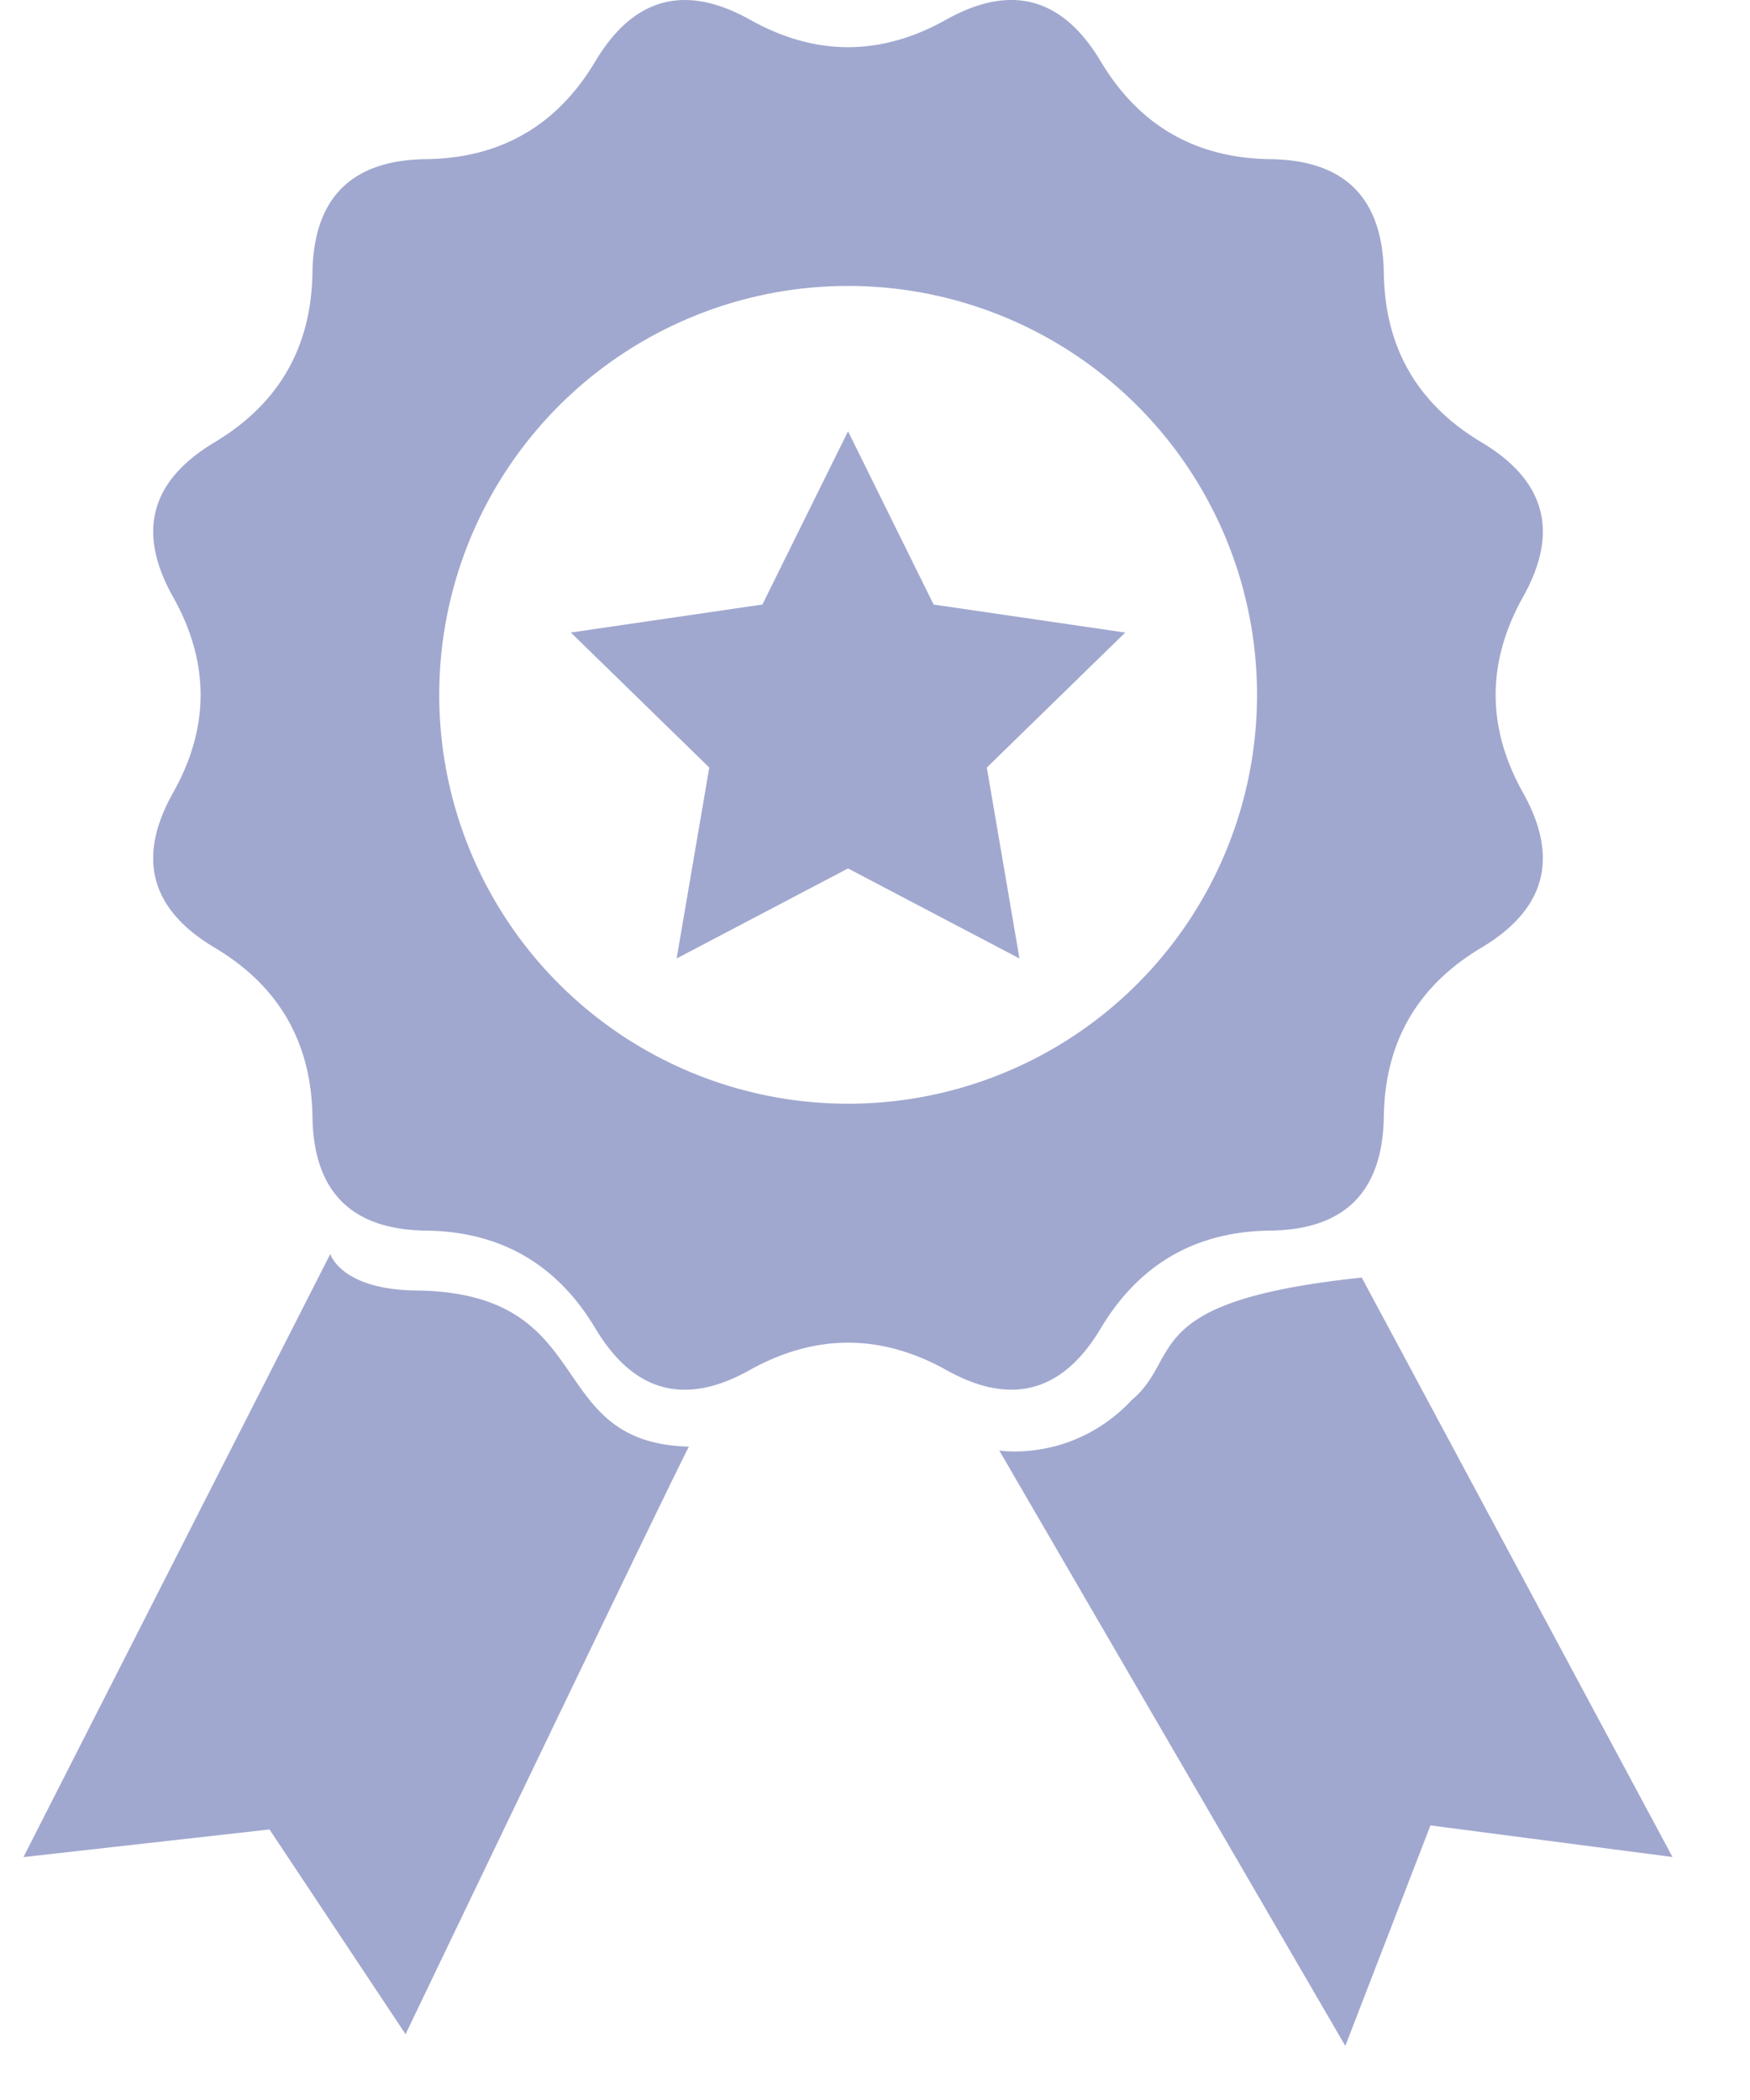 <svg xmlns="http://www.w3.org/2000/svg" width="20" height="24" viewBox="0 0 20 24">
    <path fill="#A1A8CF" fill-rule="nonzero" d="M12.58 15.181c-.437.734-1.027.892-1.771.473-.744-.412-1.49-.412-2.234 0-.744.42-1.333.261-1.771-.473-.438-.732-1.082-1.107-1.936-1.117-.852-.01-1.285-.446-1.297-1.301-.013-.852-.385-1.496-1.117-1.932-.735-.437-.895-1.027-.475-1.773.418-.744.418-1.488 0-2.234-.42-.745-.259-1.332.475-1.77.732-.44 1.103-1.082 1.117-1.938.012-.852.445-1.287 1.297-1.297.853-.011 1.498-.384 1.935-1.117C7.241-.032 7.83-.19 8.575.227c.744.416 1.49.416 2.234 0 .744-.418 1.333-.259 1.771.475.438.732 1.082 1.105 1.936 1.117.854.01 1.285.445 1.299 1.297.011.856.383 1.499 1.115 1.938.735.438.893 1.026.475 1.77-.416.746-.416 1.49 0 2.234.418.746.259 1.335-.475 1.773-.732.436-1.103 1.08-1.115 1.932-.014.856-.445 1.291-1.299 1.301-.854.01-1.498.385-1.936 1.117zm-2.886-2.567a4.673 4.673 0 1 0-.002-9.346 4.673 4.673 0 0 0 .002 9.346zm-4.901 2.135c2.071.045 1.403 1.742 3.082 1.784 0-.045-3.24 6.715-3.24 6.715l-1.555-2.34-2.812.316 3.507-6.893s.12.418 1.018.418zm10.77-.148l3.551 6.622-2.766-.361-.973 2.52-3.955-6.805s.842.141 1.516-.578c.586-.494.065-1.13 2.627-1.398zM10.67 6.909l2.19.32-1.582 1.543.373 2.182-1.959-1.029-1.959 1.029.373-2.182-1.582-1.543 2.189-.32.979-1.98.978 1.98z"/>
</svg>
